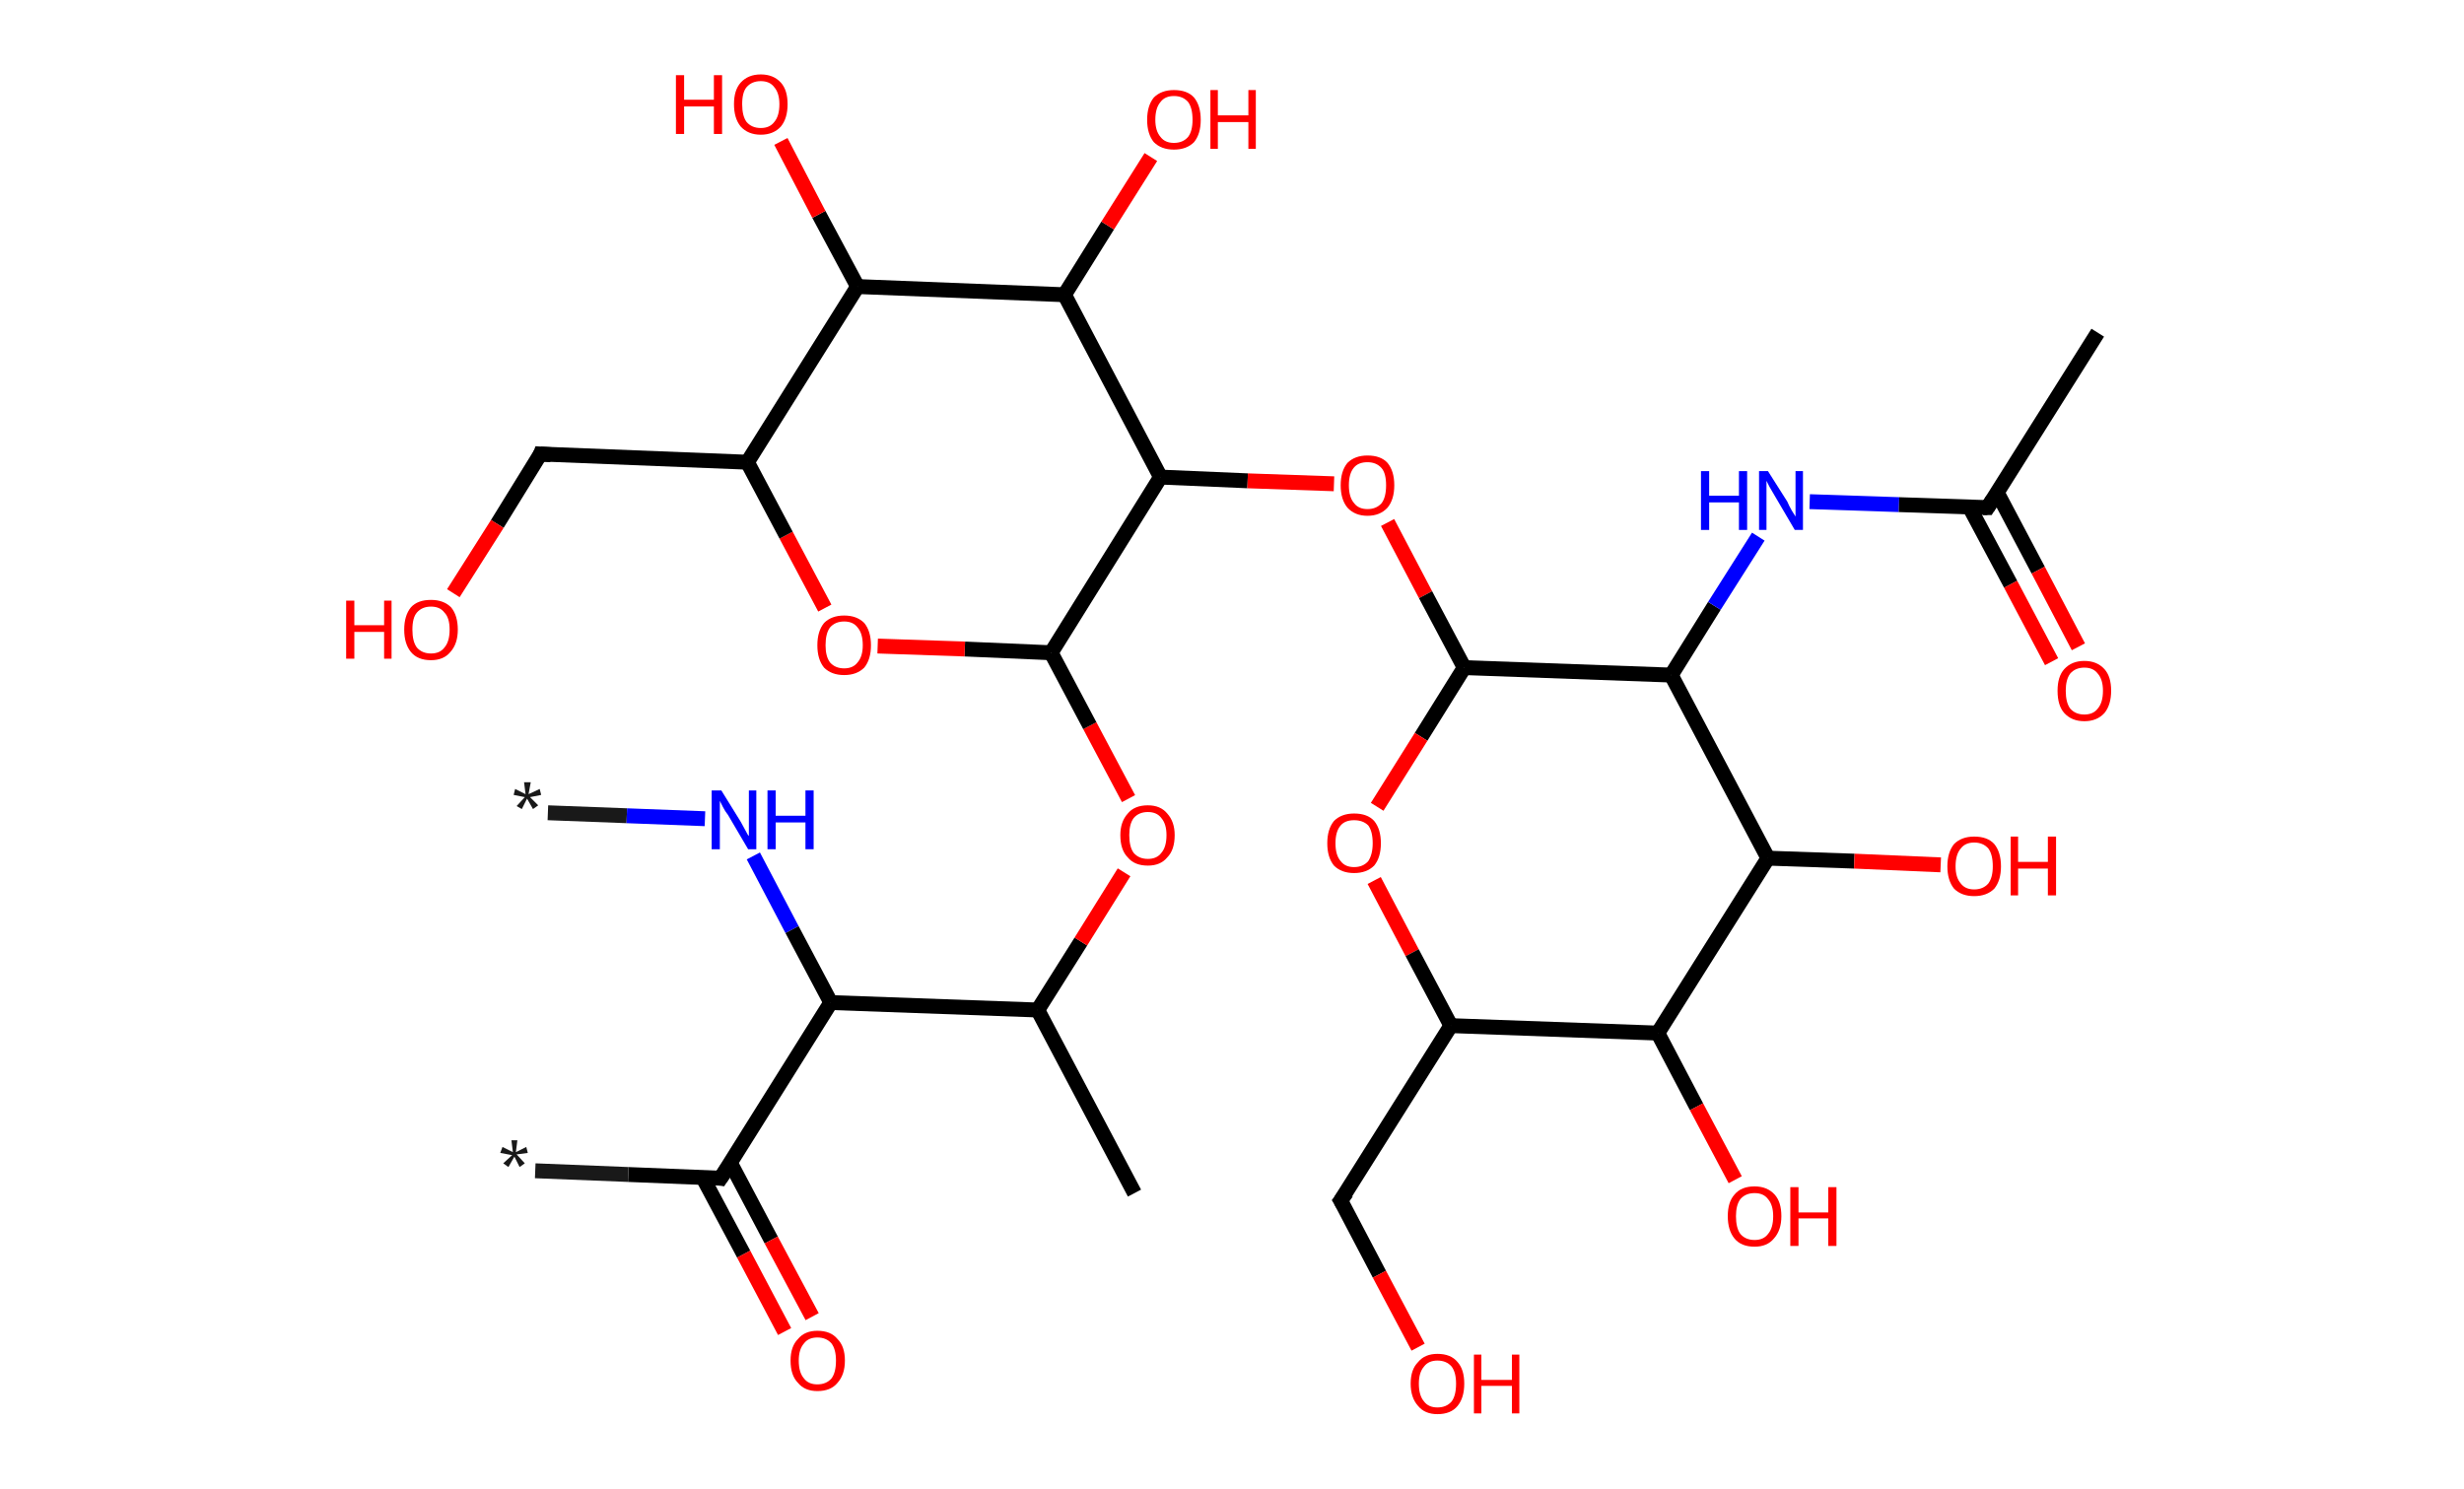 <?xml version='1.0' encoding='ASCII' standalone='yes'?>
<svg xmlns="http://www.w3.org/2000/svg" xmlns:rdkit="http://www.rdkit.org/xml" xmlns:xlink="http://www.w3.org/1999/xlink" version="1.1" baseProfile="full" xml:space="preserve" width="331px" height="200px" viewBox="0 0 331 200">
<!-- END OF HEADER -->
<rect style="opacity:1.0;fill:#FFFFFF;stroke:none" width="331.0" height="200.0" x="0.0" y="0.0"> </rect>
<path class="bond-0 atom-0 atom-1" d="M 73.6,109.2 L 84.2,109.6" style="fill:none;fill-rule:evenodd;stroke:#191919;stroke-width:2.0px;stroke-linecap:butt;stroke-linejoin:miter;stroke-opacity:1"/>
<path class="bond-0 atom-0 atom-1" d="M 84.2,109.6 L 94.7,110.0" style="fill:none;fill-rule:evenodd;stroke:#0000FF;stroke-width:2.0px;stroke-linecap:butt;stroke-linejoin:miter;stroke-opacity:1"/>
<path class="bond-1 atom-1 atom-2" d="M 101.2,115.0 L 106.4,124.9" style="fill:none;fill-rule:evenodd;stroke:#0000FF;stroke-width:2.0px;stroke-linecap:butt;stroke-linejoin:miter;stroke-opacity:1"/>
<path class="bond-1 atom-1 atom-2" d="M 106.4,124.9 L 111.6,134.7" style="fill:none;fill-rule:evenodd;stroke:#000000;stroke-width:2.0px;stroke-linecap:butt;stroke-linejoin:miter;stroke-opacity:1"/>
<path class="bond-2 atom-2 atom-3" d="M 111.6,134.7 L 96.8,158.3" style="fill:none;fill-rule:evenodd;stroke:#000000;stroke-width:2.0px;stroke-linecap:butt;stroke-linejoin:miter;stroke-opacity:1"/>
<path class="bond-3 atom-3 atom-4" d="M 96.8,158.3 L 84.4,157.8" style="fill:none;fill-rule:evenodd;stroke:#000000;stroke-width:2.0px;stroke-linecap:butt;stroke-linejoin:miter;stroke-opacity:1"/>
<path class="bond-3 atom-3 atom-4" d="M 84.4,157.8 L 71.9,157.3" style="fill:none;fill-rule:evenodd;stroke:#191919;stroke-width:2.0px;stroke-linecap:butt;stroke-linejoin:miter;stroke-opacity:1"/>
<path class="bond-4 atom-3 atom-5" d="M 94.4,158.2 L 99.9,168.5" style="fill:none;fill-rule:evenodd;stroke:#000000;stroke-width:2.0px;stroke-linecap:butt;stroke-linejoin:miter;stroke-opacity:1"/>
<path class="bond-4 atom-3 atom-5" d="M 99.9,168.5 L 105.4,178.9" style="fill:none;fill-rule:evenodd;stroke:#FF0000;stroke-width:2.0px;stroke-linecap:butt;stroke-linejoin:miter;stroke-opacity:1"/>
<path class="bond-4 atom-3 atom-5" d="M 98.1,156.2 L 103.6,166.6" style="fill:none;fill-rule:evenodd;stroke:#000000;stroke-width:2.0px;stroke-linecap:butt;stroke-linejoin:miter;stroke-opacity:1"/>
<path class="bond-4 atom-3 atom-5" d="M 103.6,166.6 L 109.1,176.9" style="fill:none;fill-rule:evenodd;stroke:#FF0000;stroke-width:2.0px;stroke-linecap:butt;stroke-linejoin:miter;stroke-opacity:1"/>
<path class="bond-5 atom-2 atom-6" d="M 111.6,134.7 L 139.4,135.7" style="fill:none;fill-rule:evenodd;stroke:#000000;stroke-width:2.0px;stroke-linecap:butt;stroke-linejoin:miter;stroke-opacity:1"/>
<path class="bond-6 atom-6 atom-7" d="M 139.4,135.7 L 152.4,160.3" style="fill:none;fill-rule:evenodd;stroke:#000000;stroke-width:2.0px;stroke-linecap:butt;stroke-linejoin:miter;stroke-opacity:1"/>
<path class="bond-7 atom-6 atom-8" d="M 139.4,135.7 L 145.2,126.5" style="fill:none;fill-rule:evenodd;stroke:#000000;stroke-width:2.0px;stroke-linecap:butt;stroke-linejoin:miter;stroke-opacity:1"/>
<path class="bond-7 atom-6 atom-8" d="M 145.2,126.5 L 151.0,117.2" style="fill:none;fill-rule:evenodd;stroke:#FF0000;stroke-width:2.0px;stroke-linecap:butt;stroke-linejoin:miter;stroke-opacity:1"/>
<path class="bond-8 atom-8 atom-9" d="M 151.6,107.3 L 146.4,97.5" style="fill:none;fill-rule:evenodd;stroke:#FF0000;stroke-width:2.0px;stroke-linecap:butt;stroke-linejoin:miter;stroke-opacity:1"/>
<path class="bond-8 atom-8 atom-9" d="M 146.4,97.5 L 141.2,87.7" style="fill:none;fill-rule:evenodd;stroke:#000000;stroke-width:2.0px;stroke-linecap:butt;stroke-linejoin:miter;stroke-opacity:1"/>
<path class="bond-9 atom-9 atom-10" d="M 141.2,87.7 L 129.6,87.2" style="fill:none;fill-rule:evenodd;stroke:#000000;stroke-width:2.0px;stroke-linecap:butt;stroke-linejoin:miter;stroke-opacity:1"/>
<path class="bond-9 atom-9 atom-10" d="M 129.6,87.2 L 117.9,86.8" style="fill:none;fill-rule:evenodd;stroke:#FF0000;stroke-width:2.0px;stroke-linecap:butt;stroke-linejoin:miter;stroke-opacity:1"/>
<path class="bond-10 atom-10 atom-11" d="M 110.8,81.7 L 105.6,71.9" style="fill:none;fill-rule:evenodd;stroke:#FF0000;stroke-width:2.0px;stroke-linecap:butt;stroke-linejoin:miter;stroke-opacity:1"/>
<path class="bond-10 atom-10 atom-11" d="M 105.6,71.9 L 100.4,62.1" style="fill:none;fill-rule:evenodd;stroke:#000000;stroke-width:2.0px;stroke-linecap:butt;stroke-linejoin:miter;stroke-opacity:1"/>
<path class="bond-11 atom-11 atom-12" d="M 100.4,62.1 L 72.6,61.0" style="fill:none;fill-rule:evenodd;stroke:#000000;stroke-width:2.0px;stroke-linecap:butt;stroke-linejoin:miter;stroke-opacity:1"/>
<path class="bond-12 atom-12 atom-13" d="M 72.6,61.0 L 66.8,70.4" style="fill:none;fill-rule:evenodd;stroke:#000000;stroke-width:2.0px;stroke-linecap:butt;stroke-linejoin:miter;stroke-opacity:1"/>
<path class="bond-12 atom-12 atom-13" d="M 66.8,70.4 L 60.9,79.7" style="fill:none;fill-rule:evenodd;stroke:#FF0000;stroke-width:2.0px;stroke-linecap:butt;stroke-linejoin:miter;stroke-opacity:1"/>
<path class="bond-13 atom-11 atom-14" d="M 100.4,62.1 L 115.2,38.5" style="fill:none;fill-rule:evenodd;stroke:#000000;stroke-width:2.0px;stroke-linecap:butt;stroke-linejoin:miter;stroke-opacity:1"/>
<path class="bond-14 atom-14 atom-15" d="M 115.2,38.5 L 110.0,28.8" style="fill:none;fill-rule:evenodd;stroke:#000000;stroke-width:2.0px;stroke-linecap:butt;stroke-linejoin:miter;stroke-opacity:1"/>
<path class="bond-14 atom-14 atom-15" d="M 110.0,28.8 L 104.9,19.0" style="fill:none;fill-rule:evenodd;stroke:#FF0000;stroke-width:2.0px;stroke-linecap:butt;stroke-linejoin:miter;stroke-opacity:1"/>
<path class="bond-15 atom-14 atom-16" d="M 115.2,38.5 L 143.0,39.6" style="fill:none;fill-rule:evenodd;stroke:#000000;stroke-width:2.0px;stroke-linecap:butt;stroke-linejoin:miter;stroke-opacity:1"/>
<path class="bond-16 atom-16 atom-17" d="M 143.0,39.6 L 148.8,30.3" style="fill:none;fill-rule:evenodd;stroke:#000000;stroke-width:2.0px;stroke-linecap:butt;stroke-linejoin:miter;stroke-opacity:1"/>
<path class="bond-16 atom-16 atom-17" d="M 148.8,30.3 L 154.6,21.1" style="fill:none;fill-rule:evenodd;stroke:#FF0000;stroke-width:2.0px;stroke-linecap:butt;stroke-linejoin:miter;stroke-opacity:1"/>
<path class="bond-17 atom-16 atom-18" d="M 143.0,39.6 L 155.9,64.1" style="fill:none;fill-rule:evenodd;stroke:#000000;stroke-width:2.0px;stroke-linecap:butt;stroke-linejoin:miter;stroke-opacity:1"/>
<path class="bond-18 atom-18 atom-19" d="M 155.9,64.1 L 167.6,64.6" style="fill:none;fill-rule:evenodd;stroke:#000000;stroke-width:2.0px;stroke-linecap:butt;stroke-linejoin:miter;stroke-opacity:1"/>
<path class="bond-18 atom-18 atom-19" d="M 167.6,64.6 L 179.2,65.0" style="fill:none;fill-rule:evenodd;stroke:#FF0000;stroke-width:2.0px;stroke-linecap:butt;stroke-linejoin:miter;stroke-opacity:1"/>
<path class="bond-19 atom-19 atom-20" d="M 186.4,70.2 L 191.5,79.9" style="fill:none;fill-rule:evenodd;stroke:#FF0000;stroke-width:2.0px;stroke-linecap:butt;stroke-linejoin:miter;stroke-opacity:1"/>
<path class="bond-19 atom-19 atom-20" d="M 191.5,79.9 L 196.7,89.7" style="fill:none;fill-rule:evenodd;stroke:#000000;stroke-width:2.0px;stroke-linecap:butt;stroke-linejoin:miter;stroke-opacity:1"/>
<path class="bond-20 atom-20 atom-21" d="M 196.7,89.7 L 190.9,99.0" style="fill:none;fill-rule:evenodd;stroke:#000000;stroke-width:2.0px;stroke-linecap:butt;stroke-linejoin:miter;stroke-opacity:1"/>
<path class="bond-20 atom-20 atom-21" d="M 190.9,99.0 L 185.0,108.4" style="fill:none;fill-rule:evenodd;stroke:#FF0000;stroke-width:2.0px;stroke-linecap:butt;stroke-linejoin:miter;stroke-opacity:1"/>
<path class="bond-21 atom-21 atom-22" d="M 184.6,118.3 L 189.7,128.0" style="fill:none;fill-rule:evenodd;stroke:#FF0000;stroke-width:2.0px;stroke-linecap:butt;stroke-linejoin:miter;stroke-opacity:1"/>
<path class="bond-21 atom-21 atom-22" d="M 189.7,128.0 L 194.9,137.8" style="fill:none;fill-rule:evenodd;stroke:#000000;stroke-width:2.0px;stroke-linecap:butt;stroke-linejoin:miter;stroke-opacity:1"/>
<path class="bond-22 atom-22 atom-23" d="M 194.9,137.8 L 180.1,161.3" style="fill:none;fill-rule:evenodd;stroke:#000000;stroke-width:2.0px;stroke-linecap:butt;stroke-linejoin:miter;stroke-opacity:1"/>
<path class="bond-23 atom-23 atom-24" d="M 180.1,161.3 L 185.3,171.2" style="fill:none;fill-rule:evenodd;stroke:#000000;stroke-width:2.0px;stroke-linecap:butt;stroke-linejoin:miter;stroke-opacity:1"/>
<path class="bond-23 atom-23 atom-24" d="M 185.3,171.2 L 190.5,181.0" style="fill:none;fill-rule:evenodd;stroke:#FF0000;stroke-width:2.0px;stroke-linecap:butt;stroke-linejoin:miter;stroke-opacity:1"/>
<path class="bond-24 atom-22 atom-25" d="M 194.9,137.8 L 222.7,138.8" style="fill:none;fill-rule:evenodd;stroke:#000000;stroke-width:2.0px;stroke-linecap:butt;stroke-linejoin:miter;stroke-opacity:1"/>
<path class="bond-25 atom-25 atom-26" d="M 222.7,138.8 L 227.9,148.7" style="fill:none;fill-rule:evenodd;stroke:#000000;stroke-width:2.0px;stroke-linecap:butt;stroke-linejoin:miter;stroke-opacity:1"/>
<path class="bond-25 atom-25 atom-26" d="M 227.9,148.7 L 233.1,158.5" style="fill:none;fill-rule:evenodd;stroke:#FF0000;stroke-width:2.0px;stroke-linecap:butt;stroke-linejoin:miter;stroke-opacity:1"/>
<path class="bond-26 atom-25 atom-27" d="M 222.7,138.8 L 237.5,115.3" style="fill:none;fill-rule:evenodd;stroke:#000000;stroke-width:2.0px;stroke-linecap:butt;stroke-linejoin:miter;stroke-opacity:1"/>
<path class="bond-27 atom-27 atom-28" d="M 237.5,115.3 L 249.1,115.7" style="fill:none;fill-rule:evenodd;stroke:#000000;stroke-width:2.0px;stroke-linecap:butt;stroke-linejoin:miter;stroke-opacity:1"/>
<path class="bond-27 atom-27 atom-28" d="M 249.1,115.7 L 260.7,116.2" style="fill:none;fill-rule:evenodd;stroke:#FF0000;stroke-width:2.0px;stroke-linecap:butt;stroke-linejoin:miter;stroke-opacity:1"/>
<path class="bond-28 atom-27 atom-29" d="M 237.5,115.3 L 224.5,90.7" style="fill:none;fill-rule:evenodd;stroke:#000000;stroke-width:2.0px;stroke-linecap:butt;stroke-linejoin:miter;stroke-opacity:1"/>
<path class="bond-29 atom-29 atom-30" d="M 224.5,90.7 L 230.3,81.4" style="fill:none;fill-rule:evenodd;stroke:#000000;stroke-width:2.0px;stroke-linecap:butt;stroke-linejoin:miter;stroke-opacity:1"/>
<path class="bond-29 atom-29 atom-30" d="M 230.3,81.4 L 236.2,72.1" style="fill:none;fill-rule:evenodd;stroke:#0000FF;stroke-width:2.0px;stroke-linecap:butt;stroke-linejoin:miter;stroke-opacity:1"/>
<path class="bond-30 atom-30 atom-31" d="M 243.1,67.4 L 255.1,67.8" style="fill:none;fill-rule:evenodd;stroke:#0000FF;stroke-width:2.0px;stroke-linecap:butt;stroke-linejoin:miter;stroke-opacity:1"/>
<path class="bond-30 atom-30 atom-31" d="M 255.1,67.8 L 267.0,68.2" style="fill:none;fill-rule:evenodd;stroke:#000000;stroke-width:2.0px;stroke-linecap:butt;stroke-linejoin:miter;stroke-opacity:1"/>
<path class="bond-31 atom-31 atom-32" d="M 267.0,68.2 L 281.8,44.7" style="fill:none;fill-rule:evenodd;stroke:#000000;stroke-width:2.0px;stroke-linecap:butt;stroke-linejoin:miter;stroke-opacity:1"/>
<path class="bond-32 atom-31 atom-33" d="M 264.6,68.2 L 270.1,78.5" style="fill:none;fill-rule:evenodd;stroke:#000000;stroke-width:2.0px;stroke-linecap:butt;stroke-linejoin:miter;stroke-opacity:1"/>
<path class="bond-32 atom-31 atom-33" d="M 270.1,78.5 L 275.6,88.9" style="fill:none;fill-rule:evenodd;stroke:#FF0000;stroke-width:2.0px;stroke-linecap:butt;stroke-linejoin:miter;stroke-opacity:1"/>
<path class="bond-32 atom-31 atom-33" d="M 268.3,66.2 L 273.8,76.6" style="fill:none;fill-rule:evenodd;stroke:#000000;stroke-width:2.0px;stroke-linecap:butt;stroke-linejoin:miter;stroke-opacity:1"/>
<path class="bond-32 atom-31 atom-33" d="M 273.8,76.6 L 279.2,86.9" style="fill:none;fill-rule:evenodd;stroke:#FF0000;stroke-width:2.0px;stroke-linecap:butt;stroke-linejoin:miter;stroke-opacity:1"/>
<path class="bond-33 atom-18 atom-9" d="M 155.9,64.1 L 141.2,87.7" style="fill:none;fill-rule:evenodd;stroke:#000000;stroke-width:2.0px;stroke-linecap:butt;stroke-linejoin:miter;stroke-opacity:1"/>
<path class="bond-34 atom-29 atom-20" d="M 224.5,90.7 L 196.7,89.7" style="fill:none;fill-rule:evenodd;stroke:#000000;stroke-width:2.0px;stroke-linecap:butt;stroke-linejoin:miter;stroke-opacity:1"/>
<path d="M 97.6,157.1 L 96.8,158.3 L 96.2,158.2" style="fill:none;stroke:#000000;stroke-width:2.0px;stroke-linecap:butt;stroke-linejoin:miter;stroke-opacity:1;"/>
<path d="M 74.0,61.1 L 72.6,61.0 L 72.4,61.5" style="fill:none;stroke:#000000;stroke-width:2.0px;stroke-linecap:butt;stroke-linejoin:miter;stroke-opacity:1;"/>
<path d="M 180.9,160.2 L 180.1,161.3 L 180.4,161.8" style="fill:none;stroke:#000000;stroke-width:2.0px;stroke-linecap:butt;stroke-linejoin:miter;stroke-opacity:1;"/>
<path d="M 266.4,68.2 L 267.0,68.2 L 267.7,67.1" style="fill:none;stroke:#000000;stroke-width:2.0px;stroke-linecap:butt;stroke-linejoin:miter;stroke-opacity:1;"/>
<path class="atom-0" d="M 69.4 108.3 L 70.5 107.1 L 69.0 106.8 L 69.2 106.0 L 70.6 106.7 L 70.4 105.1 L 71.3 105.1 L 71.0 106.7 L 72.5 106.0 L 72.7 106.8 L 71.2 107.1 L 72.3 108.2 L 71.6 108.7 L 70.8 107.3 L 70.1 108.7 L 69.4 108.3 " fill="#191919"/>
<path class="atom-1" d="M 96.9 106.2 L 99.5 110.4 Q 99.7 110.8, 100.1 111.5 Q 100.5 112.3, 100.6 112.3 L 100.6 106.2 L 101.6 106.2 L 101.6 114.1 L 100.5 114.1 L 97.8 109.5 Q 97.4 109.0, 97.1 108.4 Q 96.8 107.8, 96.7 107.6 L 96.7 114.1 L 95.6 114.1 L 95.6 106.2 L 96.9 106.2 " fill="#0000FF"/>
<path class="atom-1" d="M 103.1 106.2 L 104.2 106.2 L 104.2 109.6 L 108.2 109.6 L 108.2 106.2 L 109.3 106.2 L 109.3 114.1 L 108.2 114.1 L 108.2 110.5 L 104.2 110.5 L 104.2 114.1 L 103.1 114.1 L 103.1 106.2 " fill="#0000FF"/>
<path class="atom-4" d="M 67.6 156.3 L 68.8 155.2 L 67.2 154.9 L 67.5 154.1 L 68.9 154.8 L 68.7 153.2 L 69.5 153.2 L 69.3 154.8 L 70.7 154.1 L 70.9 154.9 L 69.4 155.1 L 70.5 156.3 L 69.8 156.8 L 69.1 155.4 L 68.3 156.8 L 67.6 156.3 " fill="#191919"/>
<path class="atom-5" d="M 106.2 182.8 Q 106.2 180.9, 107.2 179.9 Q 108.1 178.8, 109.8 178.8 Q 111.6 178.8, 112.5 179.9 Q 113.5 180.9, 113.5 182.8 Q 113.5 184.7, 112.5 185.8 Q 111.6 186.9, 109.8 186.9 Q 108.1 186.9, 107.2 185.8 Q 106.2 184.8, 106.2 182.8 M 109.8 186.0 Q 111.0 186.0, 111.7 185.2 Q 112.3 184.4, 112.3 182.8 Q 112.3 181.3, 111.7 180.5 Q 111.0 179.7, 109.8 179.7 Q 108.6 179.7, 108.0 180.5 Q 107.3 181.3, 107.3 182.8 Q 107.3 184.4, 108.0 185.2 Q 108.6 186.0, 109.8 186.0 " fill="#FF0000"/>
<path class="atom-8" d="M 150.5 112.2 Q 150.5 110.4, 151.5 109.3 Q 152.4 108.2, 154.2 108.2 Q 155.9 108.2, 156.8 109.3 Q 157.8 110.4, 157.8 112.2 Q 157.8 114.2, 156.8 115.2 Q 155.9 116.3, 154.2 116.3 Q 152.4 116.3, 151.5 115.2 Q 150.5 114.2, 150.5 112.2 M 154.2 115.4 Q 155.4 115.4, 156.0 114.6 Q 156.7 113.8, 156.7 112.2 Q 156.7 110.7, 156.0 109.9 Q 155.4 109.1, 154.2 109.1 Q 153.0 109.1, 152.3 109.9 Q 151.7 110.7, 151.7 112.2 Q 151.7 113.8, 152.3 114.6 Q 153.0 115.4, 154.2 115.4 " fill="#FF0000"/>
<path class="atom-10" d="M 109.8 86.7 Q 109.8 84.8, 110.7 83.7 Q 111.7 82.7, 113.4 82.7 Q 115.1 82.7, 116.1 83.7 Q 117.0 84.8, 117.0 86.7 Q 117.0 88.6, 116.1 89.7 Q 115.1 90.7, 113.4 90.7 Q 111.7 90.7, 110.7 89.7 Q 109.8 88.6, 109.8 86.7 M 113.4 89.8 Q 114.6 89.8, 115.2 89.0 Q 115.9 88.2, 115.9 86.7 Q 115.9 85.1, 115.2 84.3 Q 114.6 83.5, 113.4 83.5 Q 112.2 83.5, 111.5 84.3 Q 110.9 85.1, 110.9 86.7 Q 110.9 88.2, 111.5 89.0 Q 112.2 89.8, 113.4 89.8 " fill="#FF0000"/>
<path class="atom-13" d="M 46.5 80.7 L 47.6 80.7 L 47.6 84.0 L 51.6 84.0 L 51.6 80.7 L 52.6 80.7 L 52.6 88.5 L 51.6 88.5 L 51.6 84.9 L 47.6 84.9 L 47.6 88.5 L 46.5 88.5 L 46.5 80.7 " fill="#FF0000"/>
<path class="atom-13" d="M 54.3 84.6 Q 54.3 82.7, 55.2 81.6 Q 56.1 80.6, 57.9 80.6 Q 59.6 80.6, 60.6 81.6 Q 61.5 82.7, 61.5 84.6 Q 61.5 86.5, 60.5 87.6 Q 59.6 88.7, 57.9 88.7 Q 56.1 88.7, 55.2 87.6 Q 54.3 86.5, 54.3 84.6 M 57.9 87.8 Q 59.1 87.8, 59.7 87.0 Q 60.4 86.2, 60.4 84.6 Q 60.4 83.0, 59.7 82.3 Q 59.1 81.5, 57.9 81.5 Q 56.7 81.5, 56.0 82.3 Q 55.4 83.0, 55.4 84.6 Q 55.4 86.2, 56.0 87.0 Q 56.7 87.8, 57.9 87.8 " fill="#FF0000"/>
<path class="atom-15" d="M 90.8 10.1 L 91.9 10.1 L 91.9 13.4 L 95.9 13.4 L 95.9 10.1 L 97.0 10.1 L 97.0 18.0 L 95.9 18.0 L 95.9 14.3 L 91.9 14.3 L 91.9 18.0 L 90.8 18.0 L 90.8 10.1 " fill="#FF0000"/>
<path class="atom-15" d="M 98.6 14.0 Q 98.6 12.1, 99.5 11.1 Q 100.5 10.0, 102.2 10.0 Q 103.9 10.0, 104.9 11.1 Q 105.8 12.1, 105.8 14.0 Q 105.8 15.9, 104.9 17.0 Q 103.9 18.1, 102.2 18.1 Q 100.5 18.1, 99.5 17.0 Q 98.6 15.9, 98.6 14.0 M 102.2 17.2 Q 103.4 17.2, 104.0 16.4 Q 104.7 15.6, 104.7 14.0 Q 104.7 12.5, 104.0 11.7 Q 103.4 10.9, 102.2 10.9 Q 101.0 10.9, 100.3 11.7 Q 99.7 12.4, 99.7 14.0 Q 99.7 15.6, 100.3 16.4 Q 101.0 17.2, 102.2 17.2 " fill="#FF0000"/>
<path class="atom-17" d="M 154.1 16.1 Q 154.1 14.2, 155.0 13.1 Q 156.0 12.1, 157.7 12.1 Q 159.5 12.1, 160.4 13.1 Q 161.3 14.2, 161.3 16.1 Q 161.3 18.0, 160.4 19.1 Q 159.4 20.1, 157.7 20.1 Q 156.0 20.1, 155.0 19.1 Q 154.1 18.0, 154.1 16.1 M 157.7 19.2 Q 158.9 19.2, 159.6 18.4 Q 160.2 17.6, 160.2 16.1 Q 160.2 14.5, 159.6 13.7 Q 158.9 12.9, 157.7 12.9 Q 156.5 12.9, 155.9 13.7 Q 155.2 14.5, 155.2 16.1 Q 155.2 17.6, 155.9 18.4 Q 156.5 19.2, 157.7 19.2 " fill="#FF0000"/>
<path class="atom-17" d="M 162.6 12.1 L 163.6 12.1 L 163.6 15.5 L 167.7 15.5 L 167.7 12.1 L 168.7 12.1 L 168.7 20.0 L 167.7 20.0 L 167.7 16.4 L 163.6 16.4 L 163.6 20.0 L 162.6 20.0 L 162.6 12.1 " fill="#FF0000"/>
<path class="atom-19" d="M 180.1 65.2 Q 180.1 63.3, 181.0 62.2 Q 182.0 61.2, 183.7 61.2 Q 185.5 61.2, 186.4 62.2 Q 187.3 63.3, 187.3 65.2 Q 187.3 67.1, 186.4 68.2 Q 185.4 69.3, 183.7 69.3 Q 182.0 69.3, 181.0 68.2 Q 180.1 67.1, 180.1 65.2 M 183.7 68.4 Q 184.9 68.4, 185.6 67.6 Q 186.2 66.8, 186.2 65.2 Q 186.2 63.6, 185.6 62.9 Q 184.9 62.1, 183.7 62.1 Q 182.5 62.1, 181.9 62.8 Q 181.2 63.6, 181.2 65.2 Q 181.2 66.8, 181.9 67.6 Q 182.5 68.4, 183.7 68.4 " fill="#FF0000"/>
<path class="atom-21" d="M 178.3 113.3 Q 178.3 111.4, 179.2 110.3 Q 180.2 109.3, 181.9 109.3 Q 183.7 109.3, 184.6 110.3 Q 185.5 111.4, 185.5 113.3 Q 185.5 115.2, 184.6 116.3 Q 183.6 117.3, 181.9 117.3 Q 180.2 117.3, 179.2 116.3 Q 178.3 115.2, 178.3 113.3 M 181.9 116.5 Q 183.1 116.5, 183.8 115.7 Q 184.4 114.8, 184.4 113.3 Q 184.4 111.7, 183.8 110.9 Q 183.1 110.2, 181.9 110.2 Q 180.7 110.2, 180.1 110.9 Q 179.4 111.7, 179.4 113.3 Q 179.4 114.9, 180.1 115.7 Q 180.7 116.5, 181.9 116.5 " fill="#FF0000"/>
<path class="atom-24" d="M 189.5 185.9 Q 189.5 184.0, 190.5 183.0 Q 191.4 181.9, 193.1 181.9 Q 194.9 181.9, 195.8 183.0 Q 196.7 184.0, 196.7 185.9 Q 196.7 187.8, 195.8 188.9 Q 194.9 190.0, 193.1 190.0 Q 191.4 190.0, 190.5 188.9 Q 189.5 187.8, 189.5 185.9 M 193.1 189.1 Q 194.3 189.1, 195.0 188.3 Q 195.6 187.5, 195.6 185.9 Q 195.6 184.4, 195.0 183.6 Q 194.3 182.8, 193.1 182.8 Q 191.9 182.8, 191.3 183.6 Q 190.6 184.4, 190.6 185.9 Q 190.6 187.5, 191.3 188.3 Q 191.9 189.1, 193.1 189.1 " fill="#FF0000"/>
<path class="atom-24" d="M 198.0 182.0 L 199.0 182.0 L 199.0 185.4 L 203.1 185.4 L 203.1 182.0 L 204.1 182.0 L 204.1 189.9 L 203.1 189.9 L 203.1 186.2 L 199.0 186.2 L 199.0 189.9 L 198.0 189.9 L 198.0 182.0 " fill="#FF0000"/>
<path class="atom-26" d="M 232.1 163.4 Q 232.1 161.5, 233.0 160.5 Q 233.9 159.4, 235.7 159.4 Q 237.4 159.4, 238.4 160.5 Q 239.3 161.5, 239.3 163.4 Q 239.3 165.3, 238.3 166.4 Q 237.4 167.5, 235.7 167.5 Q 233.9 167.5, 233.0 166.4 Q 232.1 165.3, 232.1 163.4 M 235.7 166.6 Q 236.9 166.6, 237.5 165.8 Q 238.2 165.0, 238.2 163.4 Q 238.2 161.9, 237.5 161.1 Q 236.9 160.3, 235.7 160.3 Q 234.5 160.3, 233.8 161.1 Q 233.2 161.9, 233.2 163.4 Q 233.2 165.0, 233.8 165.8 Q 234.5 166.6, 235.7 166.6 " fill="#FF0000"/>
<path class="atom-26" d="M 240.5 159.5 L 241.6 159.5 L 241.6 162.9 L 245.6 162.9 L 245.6 159.5 L 246.7 159.5 L 246.7 167.4 L 245.6 167.4 L 245.6 163.7 L 241.6 163.7 L 241.6 167.4 L 240.5 167.4 L 240.5 159.5 " fill="#FF0000"/>
<path class="atom-28" d="M 261.6 116.4 Q 261.6 114.5, 262.5 113.4 Q 263.5 112.4, 265.2 112.4 Q 267.0 112.4, 267.9 113.4 Q 268.8 114.5, 268.8 116.4 Q 268.8 118.3, 267.9 119.4 Q 266.9 120.4, 265.2 120.4 Q 263.5 120.4, 262.5 119.4 Q 261.6 118.3, 261.6 116.4 M 265.2 119.5 Q 266.4 119.5, 267.1 118.7 Q 267.7 117.9, 267.7 116.4 Q 267.7 114.8, 267.1 114.0 Q 266.4 113.2, 265.2 113.2 Q 264.0 113.2, 263.4 114.0 Q 262.7 114.8, 262.7 116.4 Q 262.7 117.9, 263.4 118.7 Q 264.0 119.5, 265.2 119.5 " fill="#FF0000"/>
<path class="atom-28" d="M 270.1 112.4 L 271.1 112.4 L 271.1 115.8 L 275.1 115.8 L 275.1 112.4 L 276.2 112.4 L 276.2 120.3 L 275.1 120.3 L 275.1 116.7 L 271.1 116.7 L 271.1 120.3 L 270.1 120.3 L 270.1 112.4 " fill="#FF0000"/>
<path class="atom-30" d="M 228.5 63.3 L 229.6 63.3 L 229.6 66.6 L 233.6 66.6 L 233.6 63.3 L 234.7 63.3 L 234.7 71.2 L 233.6 71.2 L 233.6 67.5 L 229.6 67.5 L 229.6 71.2 L 228.5 71.2 L 228.5 63.3 " fill="#0000FF"/>
<path class="atom-30" d="M 237.5 63.3 L 240.1 67.4 Q 240.3 67.9, 240.7 68.6 Q 241.2 69.4, 241.2 69.4 L 241.2 63.3 L 242.2 63.3 L 242.2 71.2 L 241.1 71.2 L 238.4 66.6 Q 238.1 66.1, 237.7 65.4 Q 237.4 64.8, 237.3 64.6 L 237.3 71.2 L 236.3 71.2 L 236.3 63.3 L 237.5 63.3 " fill="#0000FF"/>
<path class="atom-33" d="M 276.4 92.8 Q 276.4 90.9, 277.3 89.9 Q 278.3 88.8, 280.0 88.8 Q 281.7 88.8, 282.7 89.9 Q 283.6 90.9, 283.6 92.8 Q 283.6 94.7, 282.7 95.8 Q 281.7 96.9, 280.0 96.9 Q 278.3 96.9, 277.3 95.8 Q 276.4 94.8, 276.4 92.8 M 280.0 96.0 Q 281.2 96.0, 281.8 95.2 Q 282.5 94.4, 282.5 92.8 Q 282.5 91.3, 281.8 90.5 Q 281.2 89.7, 280.0 89.7 Q 278.8 89.7, 278.1 90.5 Q 277.5 91.3, 277.5 92.8 Q 277.5 94.4, 278.1 95.2 Q 278.8 96.0, 280.0 96.0 " fill="#FF0000"/>
</svg>
